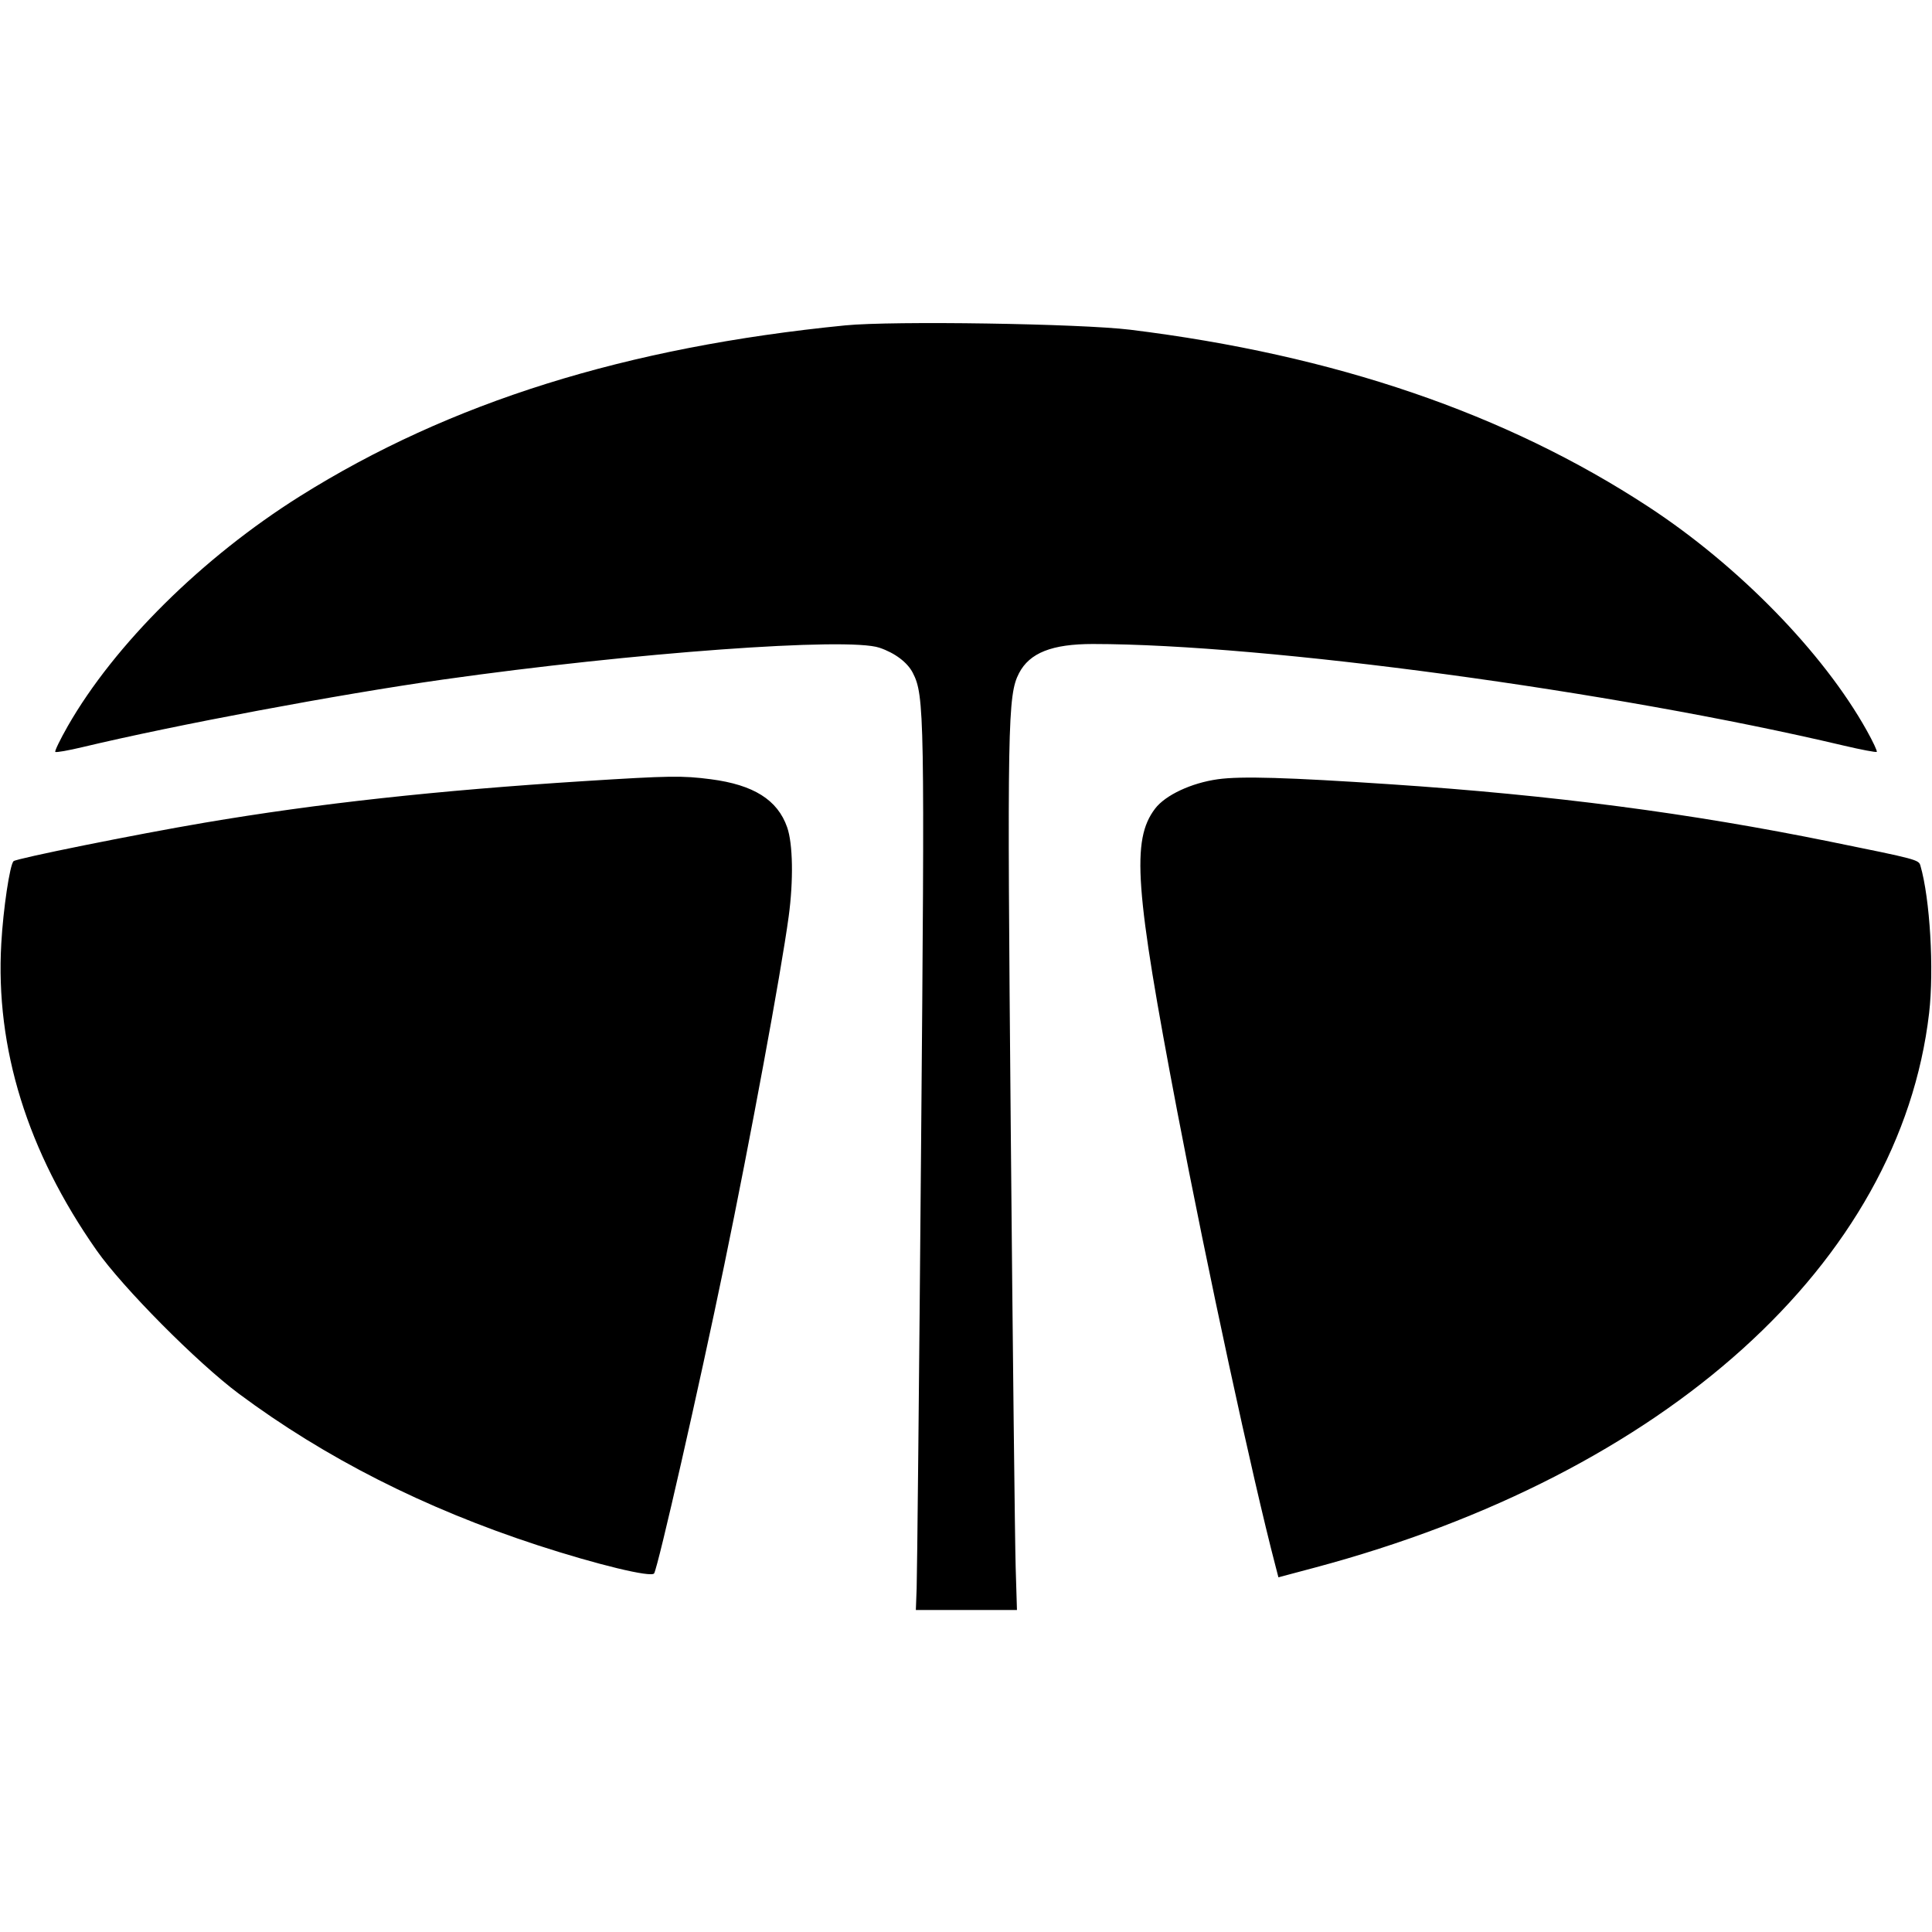 <svg role="img" viewBox="0 0 24 24" xmlns="http://www.w3.org/2000/svg"><path d="M10.500 4.042 C 7.775 4.312,5.586 4.998,3.728 6.163 C 2.513 6.926,1.423 8.005,0.842 9.020 C 0.747 9.187,0.677 9.331,0.687 9.340 C 0.697 9.350,0.849 9.323,1.025 9.281 C 2.181 9.005,4.208 8.625,5.500 8.442 C 7.868 8.107,10.531 7.913,10.924 8.046 C 11.117 8.111,11.272 8.228,11.339 8.358 C 11.484 8.639,11.488 8.882,11.442 14.240 C 11.418 17.111,11.393 19.582,11.387 19.730 L 11.377 20.000 12.005 20.000 L 12.633 20.000 12.617 19.470 C 12.608 19.178,12.580 16.726,12.556 14.020 C 12.511 8.979,12.517 8.636,12.659 8.362 C 12.790 8.110,13.068 8.000,13.576 8.000 C 15.722 8.001,20.032 8.584,22.899 9.261 C 23.119 9.313,23.305 9.348,23.314 9.340 C 23.322 9.331,23.266 9.211,23.188 9.072 C 22.647 8.104,21.596 7.028,20.480 6.297 C 18.708 5.136,16.580 4.409,14.040 4.096 C 13.416 4.020,11.089 3.984,10.500 4.042 M7.260 9.703 C 5.431 9.819,3.954 9.980,2.540 10.220 C 1.686 10.365,0.203 10.664,0.168 10.698 C 0.122 10.745,0.040 11.289,0.016 11.720 C -0.059 13.019,0.340 14.306,1.199 15.531 C 1.523 15.994,2.450 16.928,2.968 17.314 C 4.039 18.111,5.276 18.738,6.680 19.196 C 7.417 19.436,8.094 19.600,8.126 19.545 C 8.178 19.453,8.682 17.240,8.996 15.720 C 9.321 14.150,9.702 12.086,9.797 11.387 C 9.858 10.939,9.850 10.480,9.778 10.276 C 9.659 9.936,9.361 9.749,8.830 9.680 C 8.474 9.634,8.321 9.636,7.260 9.703 M15.129 9.680 C 14.799 9.726,14.477 9.877,14.349 10.045 C 14.053 10.434,14.097 11.042,14.623 13.800 C 14.999 15.769,15.558 18.358,15.843 19.447 L 15.881 19.594 16.331 19.474 C 20.696 18.308,23.603 15.685,23.964 12.586 C 24.027 12.043,23.975 11.162,23.856 10.753 C 23.835 10.680,23.813 10.674,22.748 10.458 C 20.991 10.100,19.285 9.877,17.280 9.743 C 15.992 9.657,15.416 9.640,15.129 9.680 " stroke="none" fill="black" fill-rule="evenodd"></path></svg>